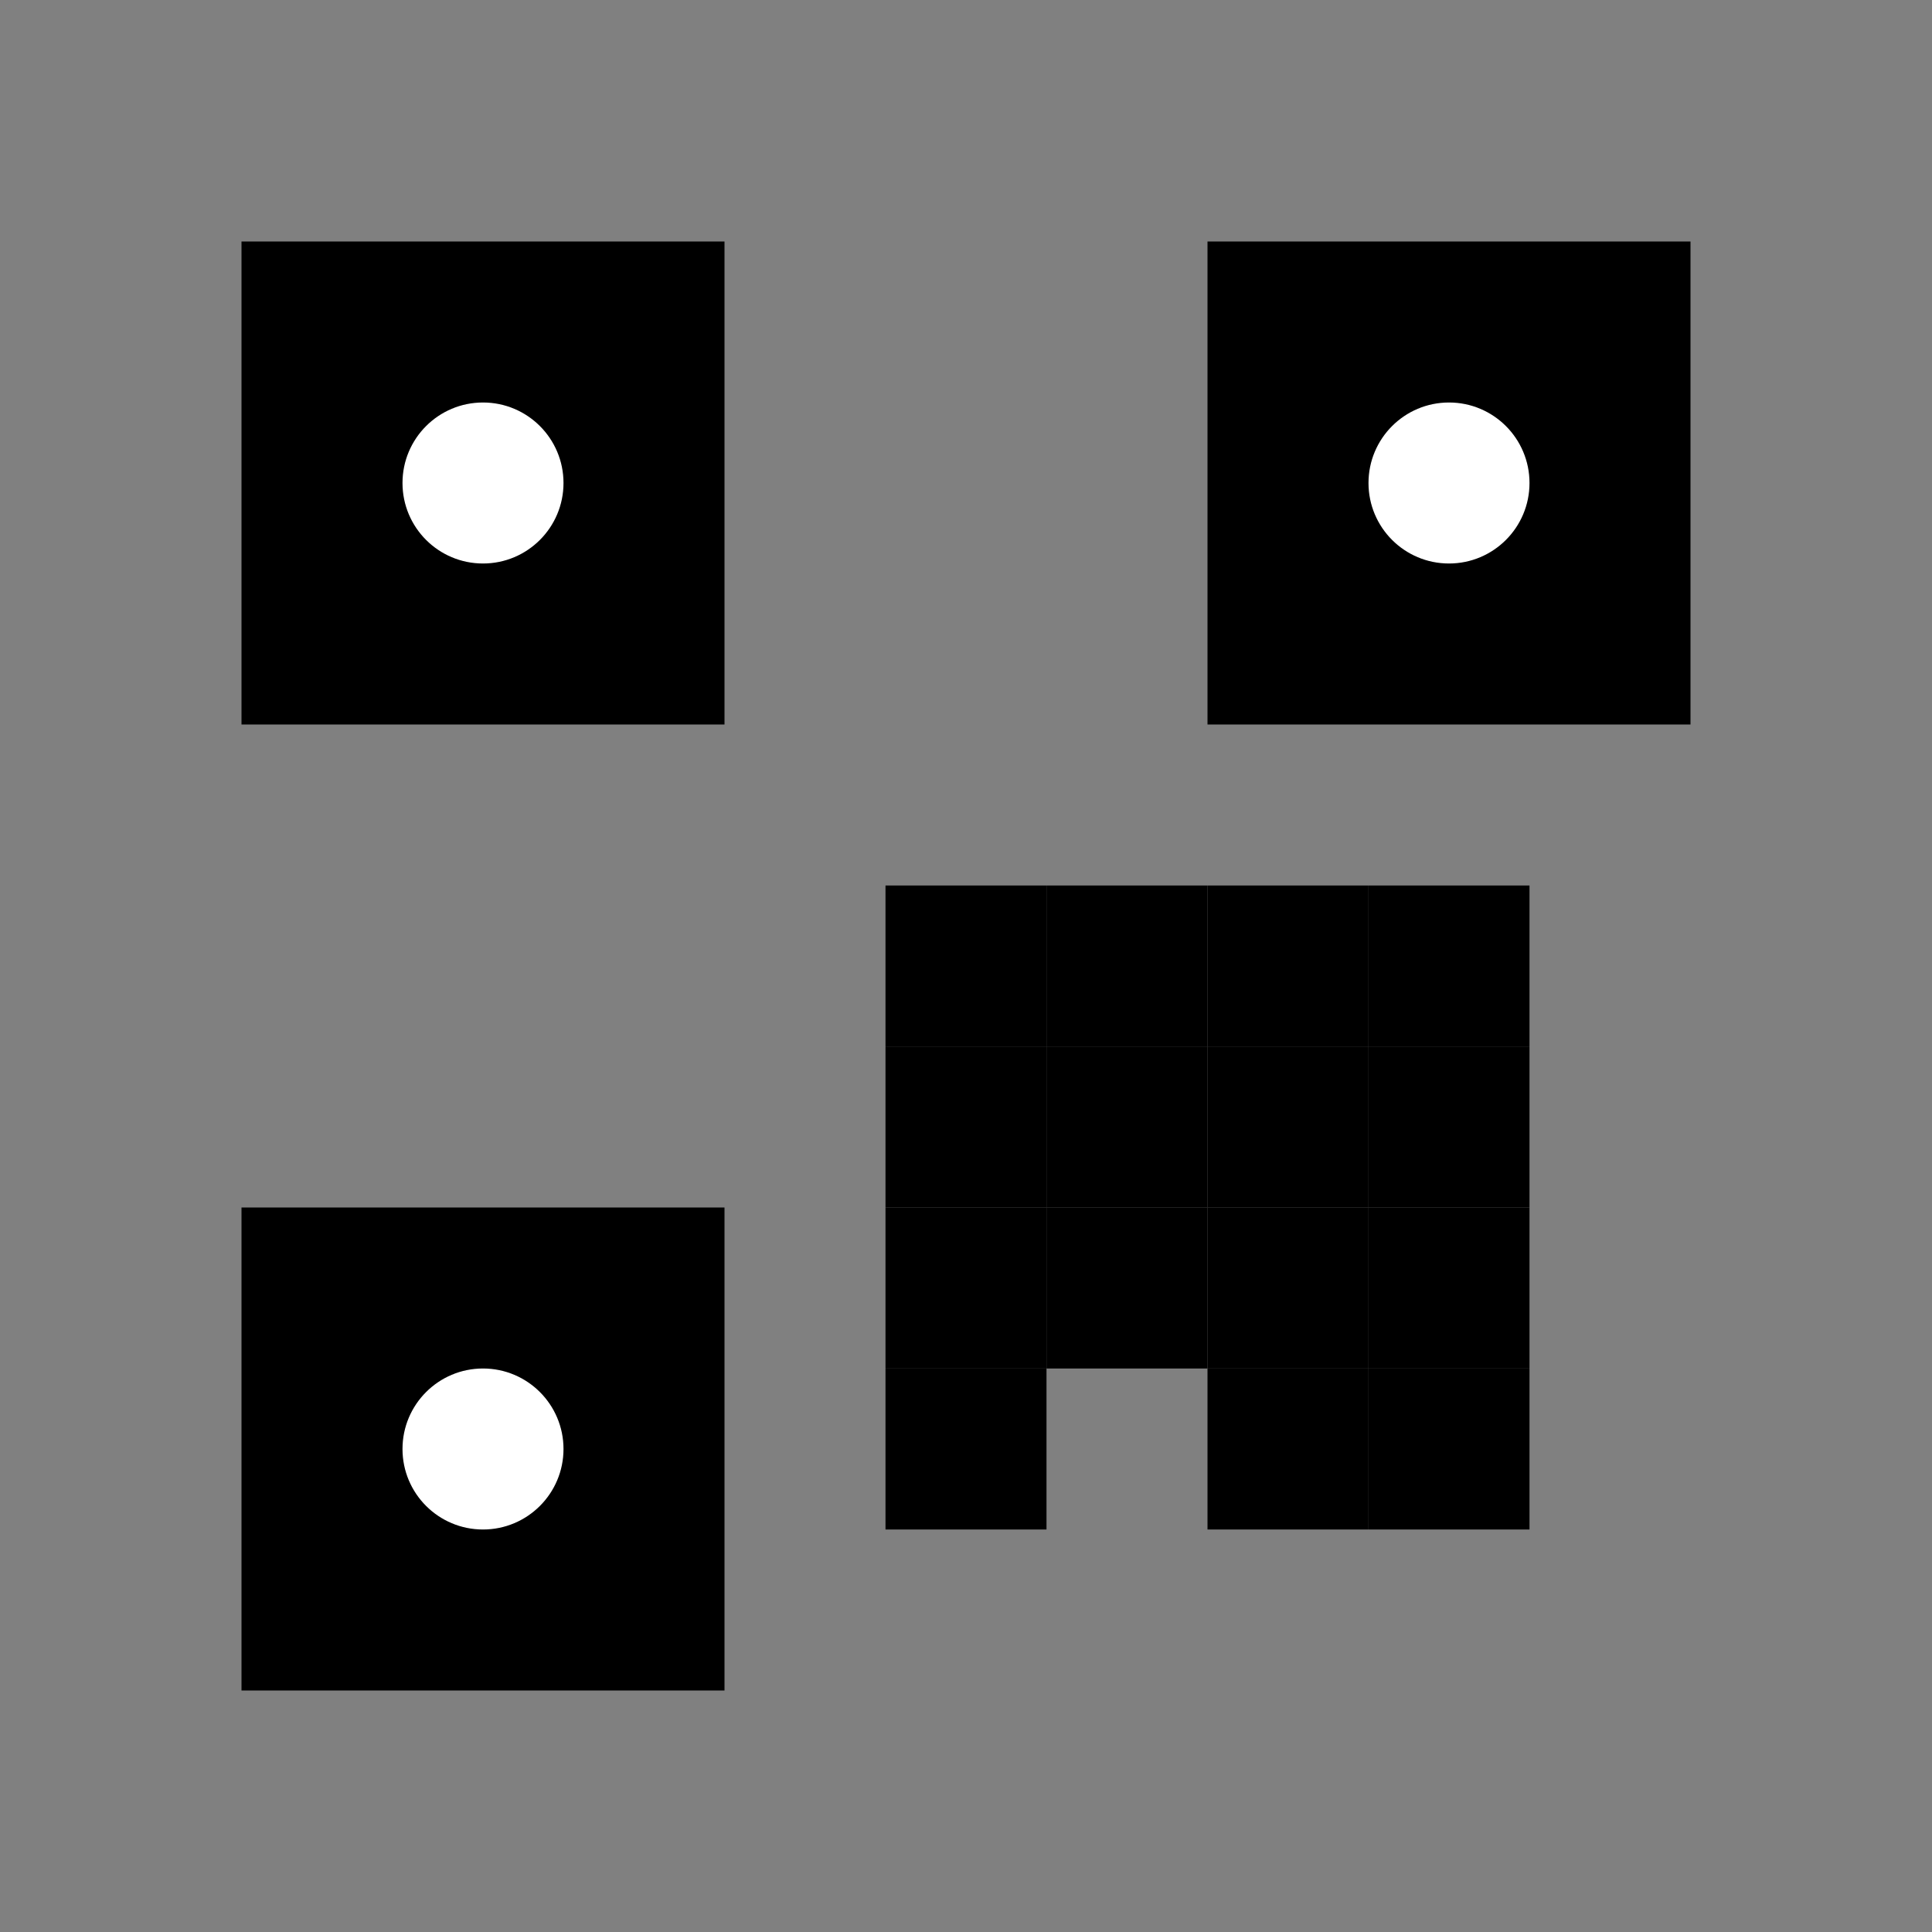 <svg width="24" height="24" viewBox="0 0 24 24" fill="none" xmlns="http://www.w3.org/2000/svg">
  <rect x="0" y="0" width="24" height="24" fill="#808080" stroke="none"/>
  <rect x="3" y="3" width="6" height="6" fill="currentColor"/>
  <rect x="15" y="3" width="6" height="6" fill="currentColor"/>
  <rect x="3" y="15" width="6" height="6" fill="currentColor"/>
  <rect x="11" y="11" width="2" height="2" fill="currentColor"/>
  <rect x="11" y="13" width="2" height="2" fill="currentColor"/>
  <rect x="13" y="11" width="2" height="2" fill="currentColor"/>
  <rect x="15" y="11" width="2" height="2" fill="currentColor"/>
  <rect x="15" y="13" width="2" height="2" fill="currentColor"/>
  <rect x="17" y="11" width="2" height="2" fill="currentColor"/>
  <rect x="11" y="15" width="2" height="2" fill="currentColor"/>
  <rect x="13" y="15" width="2" height="2" fill="currentColor"/>
  <rect x="15" y="15" width="2" height="2" fill="currentColor"/>
  <rect x="17" y="15" width="2" height="2" fill="currentColor"/>
  <rect x="13" y="13" width="2" height="2" fill="currentColor"/>
  <rect x="17" y="13" width="2" height="2" fill="currentColor"/>
  <rect x="11" y="17" width="2" height="2" fill="currentColor"/>
  <rect x="15" y="17" width="2" height="2" fill="currentColor"/>
  <rect x="17" y="17" width="2" height="2" fill="currentColor"/>
  <circle cx="6" cy="6" r="1" fill="white"/>
  <circle cx="18" cy="6" r="1" fill="white"/>
  <circle cx="6" cy="18" r="1" fill="white"/>
</svg>
